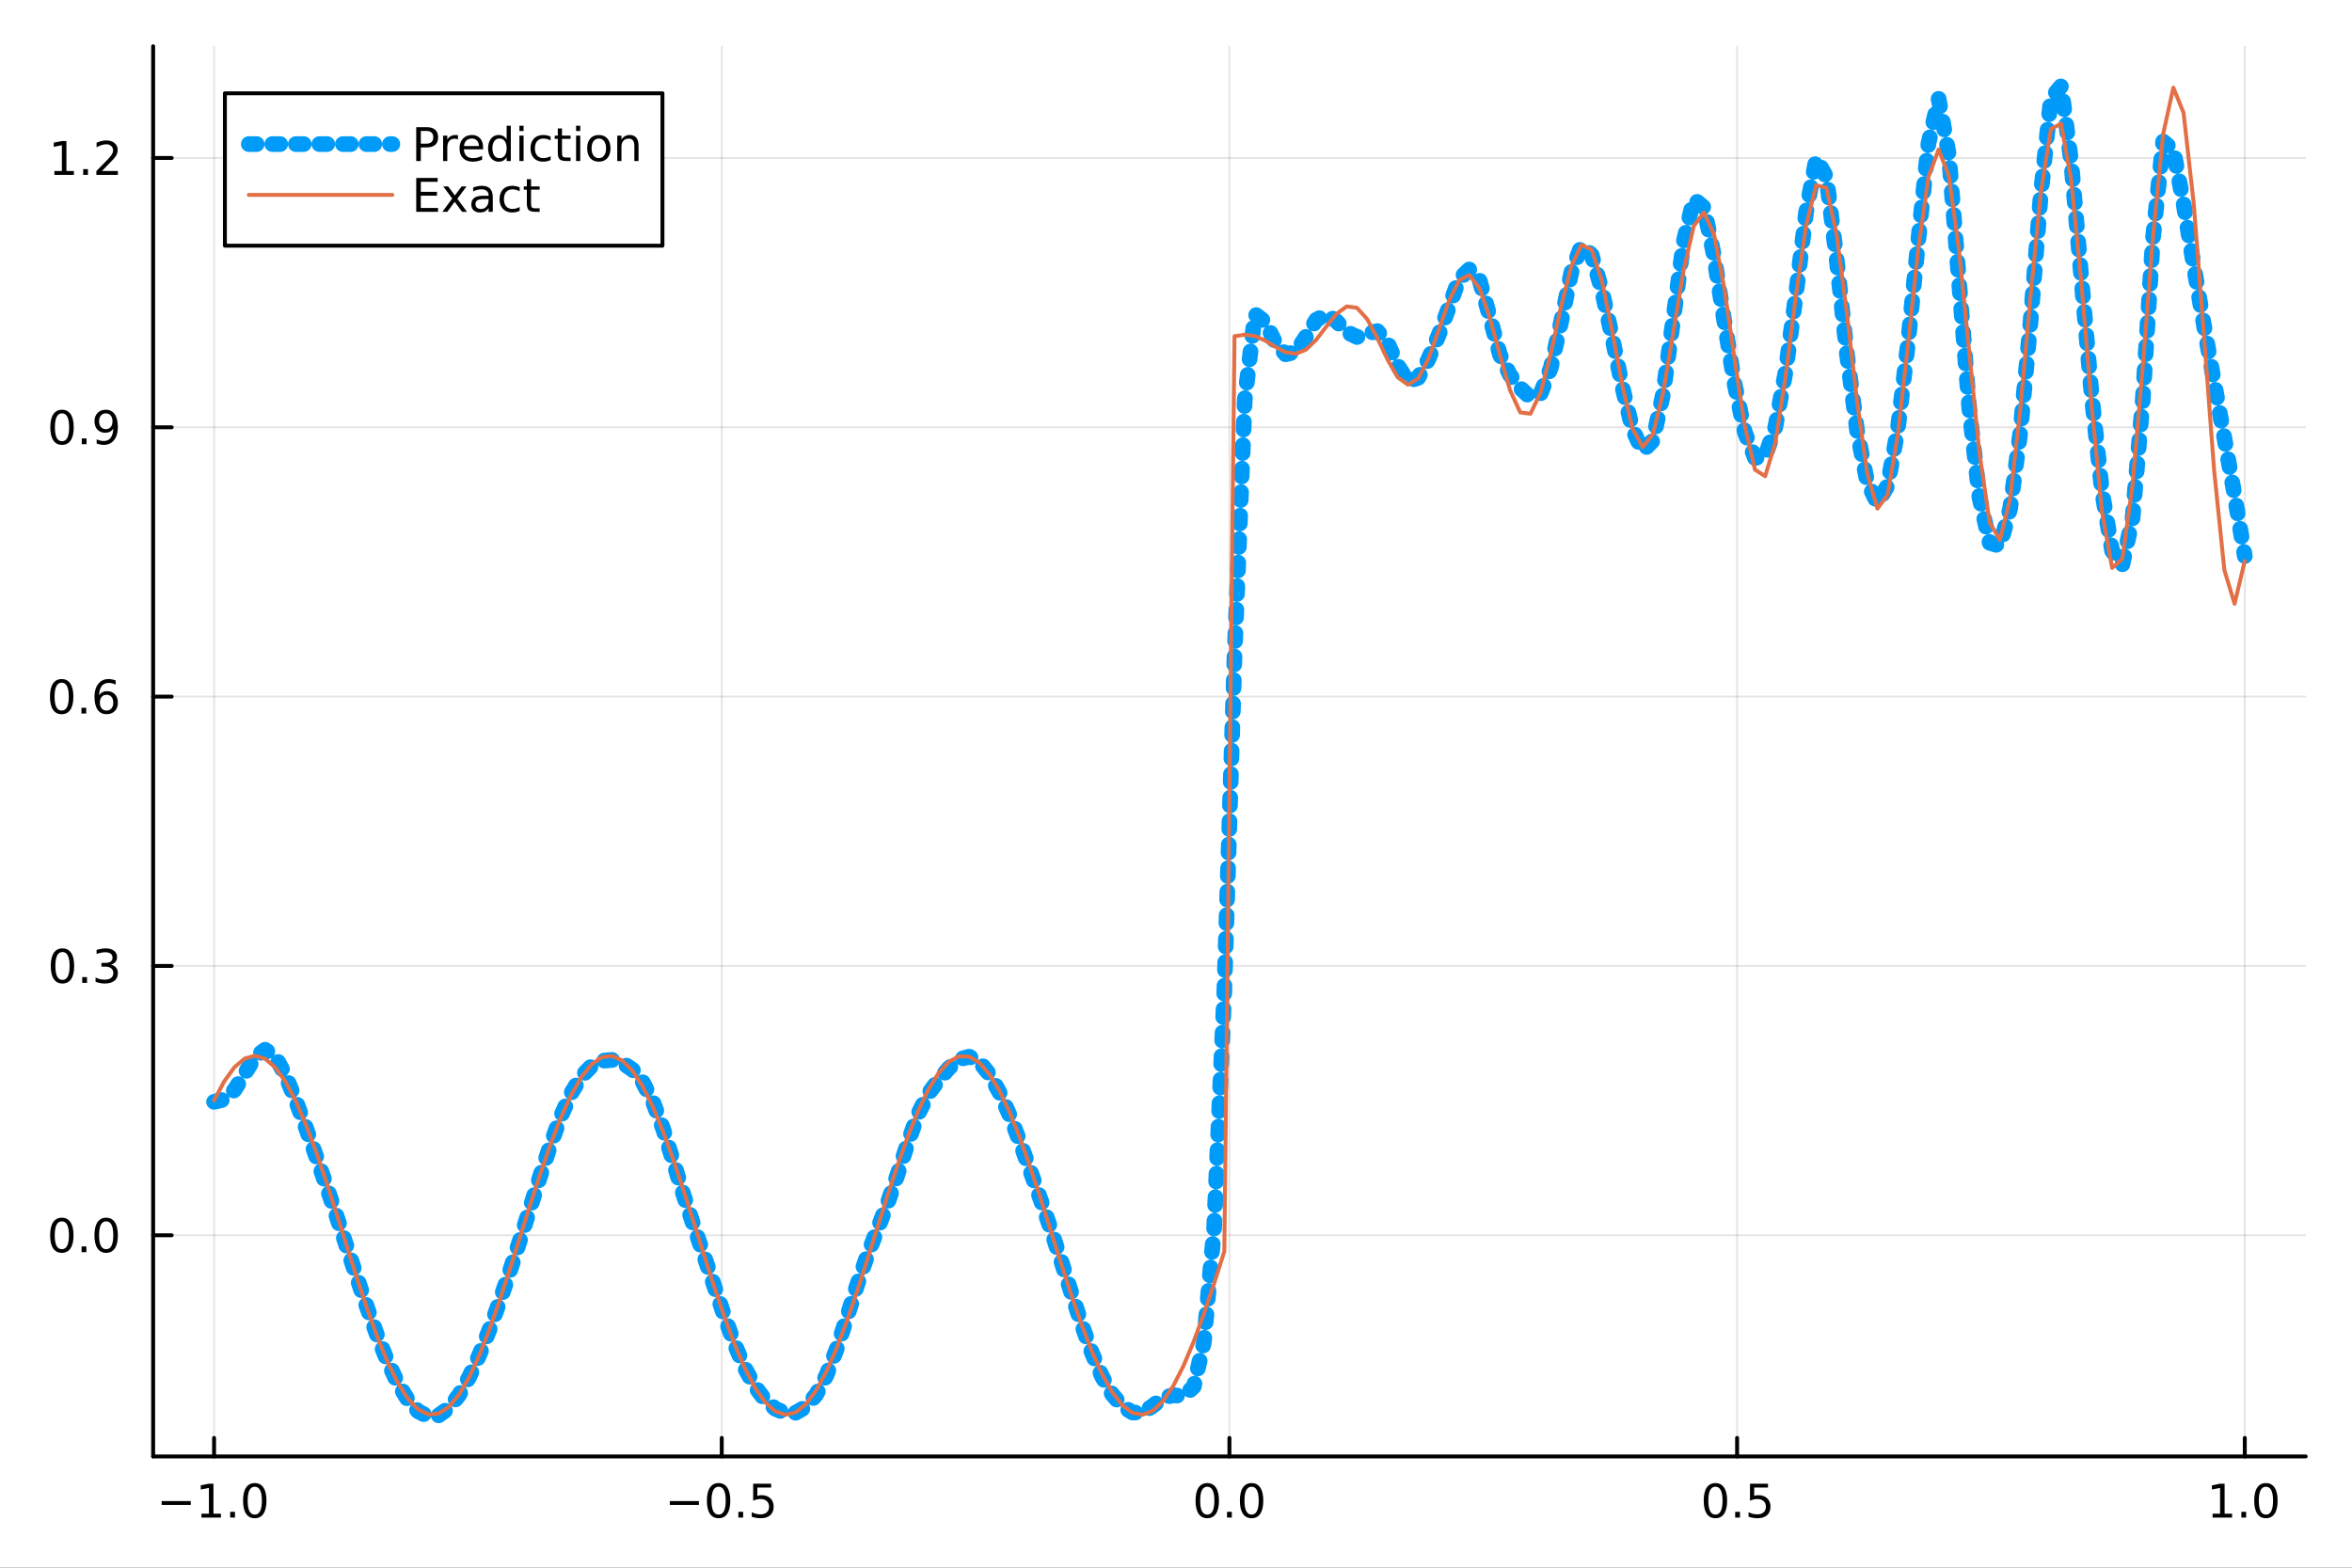 <?xml version="1.0" encoding="utf-8"?>
<svg xmlns="http://www.w3.org/2000/svg" xmlns:xlink="http://www.w3.org/1999/xlink" width="600" height="400" viewBox="0 0 2400 1600">
<rect x="0" y="0" width="2400" height="1600" fill="#333333" stroke="none"/>
<defs>
  <clipPath id="clip140">
    <rect x="0" y="0" width="2400" height="1600"/>
  </clipPath>
</defs>
<path clip-path="url(#clip140)" d="M0 1600 L2400 1600 L2400 0 L0 0  Z" fill="#ffffff" fill-rule="evenodd" fill-opacity="1"/>
<defs>
  <clipPath id="clip141">
    <rect x="480" y="0" width="1681" height="1600"/>
  </clipPath>
</defs>
<path clip-path="url(#clip140)" d="M156.274 1486.45 L2352.76 1486.45 L2352.76 47.244 L156.274 47.244  Z" fill="#ffffff" fill-rule="evenodd" fill-opacity="1"/>
<defs>
  <clipPath id="clip142">
    <rect x="156" y="47" width="2197" height="1440"/>
  </clipPath>
</defs>
<polyline clip-path="url(#clip142)" style="stroke:#000000; stroke-linecap:round; stroke-linejoin:round; stroke-width:2; stroke-opacity:0.1; fill:none" points="218.439,1486.45 218.439,47.244 "/>
<polyline clip-path="url(#clip142)" style="stroke:#000000; stroke-linecap:round; stroke-linejoin:round; stroke-width:2; stroke-opacity:0.1; fill:none" points="736.477,1486.45 736.477,47.244 "/>
<polyline clip-path="url(#clip142)" style="stroke:#000000; stroke-linecap:round; stroke-linejoin:round; stroke-width:2; stroke-opacity:0.1; fill:none" points="1254.52,1486.45 1254.52,47.244 "/>
<polyline clip-path="url(#clip142)" style="stroke:#000000; stroke-linecap:round; stroke-linejoin:round; stroke-width:2; stroke-opacity:0.1; fill:none" points="1772.55,1486.45 1772.55,47.244 "/>
<polyline clip-path="url(#clip142)" style="stroke:#000000; stroke-linecap:round; stroke-linejoin:round; stroke-width:2; stroke-opacity:0.1; fill:none" points="2290.59,1486.45 2290.59,47.244 "/>
<polyline clip-path="url(#clip140)" style="stroke:#000000; stroke-linecap:round; stroke-linejoin:round; stroke-width:4; stroke-opacity:1; fill:none" points="156.274,1486.45 2352.76,1486.45 "/>
<polyline clip-path="url(#clip140)" style="stroke:#000000; stroke-linecap:round; stroke-linejoin:round; stroke-width:4; stroke-opacity:1; fill:none" points="218.439,1486.45 218.439,1467.55 "/>
<polyline clip-path="url(#clip140)" style="stroke:#000000; stroke-linecap:round; stroke-linejoin:round; stroke-width:4; stroke-opacity:1; fill:none" points="736.477,1486.45 736.477,1467.55 "/>
<polyline clip-path="url(#clip140)" style="stroke:#000000; stroke-linecap:round; stroke-linejoin:round; stroke-width:4; stroke-opacity:1; fill:none" points="1254.52,1486.45 1254.52,1467.55 "/>
<polyline clip-path="url(#clip140)" style="stroke:#000000; stroke-linecap:round; stroke-linejoin:round; stroke-width:4; stroke-opacity:1; fill:none" points="1772.55,1486.45 1772.55,1467.55 "/>
<polyline clip-path="url(#clip140)" style="stroke:#000000; stroke-linecap:round; stroke-linejoin:round; stroke-width:4; stroke-opacity:1; fill:none" points="2290.59,1486.45 2290.59,1467.55 "/>
<path clip-path="url(#clip140)" d="M164.967 1532.02 L194.643 1532.02 L194.643 1535.95 L164.967 1535.95 L164.967 1532.02 Z" fill="#000000" fill-rule="nonzero" fill-opacity="1" /><path clip-path="url(#clip140)" d="M205.545 1544.91 L213.184 1544.91 L213.184 1518.55 L204.874 1520.21 L204.874 1515.95 L213.138 1514.29 L217.814 1514.29 L217.814 1544.91 L225.453 1544.91 L225.453 1548.85 L205.545 1548.85 L205.545 1544.91 Z" fill="#000000" fill-rule="nonzero" fill-opacity="1" /><path clip-path="url(#clip140)" d="M234.897 1542.97 L239.781 1542.97 L239.781 1548.85 L234.897 1548.85 L234.897 1542.97 Z" fill="#000000" fill-rule="nonzero" fill-opacity="1" /><path clip-path="url(#clip140)" d="M259.966 1517.37 Q256.355 1517.37 254.527 1520.93 Q252.721 1524.47 252.721 1531.6 Q252.721 1538.71 254.527 1542.27 Q256.355 1545.82 259.966 1545.82 Q263.601 1545.82 265.406 1542.27 Q267.235 1538.71 267.235 1531.6 Q267.235 1524.47 265.406 1520.93 Q263.601 1517.37 259.966 1517.37 M259.966 1513.66 Q265.776 1513.66 268.832 1518.27 Q271.911 1522.85 271.911 1531.6 Q271.911 1540.33 268.832 1544.94 Q265.776 1549.52 259.966 1549.52 Q254.156 1549.52 251.077 1544.94 Q248.022 1540.33 248.022 1531.6 Q248.022 1522.85 251.077 1518.27 Q254.156 1513.66 259.966 1513.66 Z" fill="#000000" fill-rule="nonzero" fill-opacity="1" /><path clip-path="url(#clip140)" d="M683.503 1532.02 L713.178 1532.02 L713.178 1535.95 L683.503 1535.95 L683.503 1532.02 Z" fill="#000000" fill-rule="nonzero" fill-opacity="1" /><path clip-path="url(#clip140)" d="M733.271 1517.37 Q729.66 1517.37 727.831 1520.93 Q726.026 1524.47 726.026 1531.6 Q726.026 1538.71 727.831 1542.27 Q729.66 1545.82 733.271 1545.82 Q736.905 1545.82 738.711 1542.27 Q740.539 1538.71 740.539 1531.6 Q740.539 1524.47 738.711 1520.93 Q736.905 1517.37 733.271 1517.37 M733.271 1513.66 Q739.081 1513.66 742.137 1518.27 Q745.215 1522.85 745.215 1531.6 Q745.215 1540.33 742.137 1544.94 Q739.081 1549.52 733.271 1549.52 Q727.461 1549.52 724.382 1544.94 Q721.327 1540.33 721.327 1531.6 Q721.327 1522.85 724.382 1518.27 Q727.461 1513.66 733.271 1513.66 Z" fill="#000000" fill-rule="nonzero" fill-opacity="1" /><path clip-path="url(#clip140)" d="M753.433 1542.97 L758.317 1542.97 L758.317 1548.85 L753.433 1548.85 L753.433 1542.97 Z" fill="#000000" fill-rule="nonzero" fill-opacity="1" /><path clip-path="url(#clip140)" d="M768.548 1514.29 L786.905 1514.29 L786.905 1518.22 L772.831 1518.22 L772.831 1526.7 Q773.849 1526.35 774.868 1526.19 Q775.886 1526 776.905 1526 Q782.692 1526 786.072 1529.17 Q789.451 1532.34 789.451 1537.76 Q789.451 1543.34 785.979 1546.44 Q782.507 1549.52 776.187 1549.52 Q774.011 1549.52 771.743 1549.15 Q769.498 1548.78 767.09 1548.04 L767.09 1543.34 Q769.173 1544.47 771.396 1545.03 Q773.618 1545.58 776.095 1545.58 Q780.099 1545.58 782.437 1543.48 Q784.775 1541.37 784.775 1537.76 Q784.775 1534.15 782.437 1532.04 Q780.099 1529.94 776.095 1529.94 Q774.22 1529.94 772.345 1530.35 Q770.493 1530.77 768.548 1531.65 L768.548 1514.29 Z" fill="#000000" fill-rule="nonzero" fill-opacity="1" /><path clip-path="url(#clip140)" d="M1231.9 1517.37 Q1228.29 1517.37 1226.46 1520.93 Q1224.65 1524.47 1224.65 1531.6 Q1224.65 1538.71 1226.46 1542.27 Q1228.29 1545.82 1231.9 1545.82 Q1235.53 1545.82 1237.34 1542.27 Q1239.17 1538.71 1239.17 1531.6 Q1239.17 1524.47 1237.34 1520.93 Q1235.53 1517.37 1231.9 1517.37 M1231.9 1513.66 Q1237.71 1513.66 1240.77 1518.27 Q1243.84 1522.85 1243.84 1531.6 Q1243.84 1540.33 1240.77 1544.94 Q1237.71 1549.52 1231.9 1549.52 Q1226.09 1549.52 1223.01 1544.94 Q1219.96 1540.33 1219.96 1531.6 Q1219.96 1522.85 1223.01 1518.27 Q1226.09 1513.66 1231.9 1513.66 Z" fill="#000000" fill-rule="nonzero" fill-opacity="1" /><path clip-path="url(#clip140)" d="M1252.06 1542.97 L1256.95 1542.97 L1256.95 1548.85 L1252.06 1548.85 L1252.06 1542.97 Z" fill="#000000" fill-rule="nonzero" fill-opacity="1" /><path clip-path="url(#clip140)" d="M1277.13 1517.37 Q1273.52 1517.37 1271.69 1520.93 Q1269.89 1524.47 1269.89 1531.6 Q1269.89 1538.71 1271.69 1542.27 Q1273.52 1545.82 1277.13 1545.82 Q1280.76 1545.82 1282.57 1542.27 Q1284.4 1538.71 1284.4 1531.6 Q1284.4 1524.47 1282.57 1520.93 Q1280.76 1517.37 1277.13 1517.37 M1277.13 1513.66 Q1282.94 1513.66 1286 1518.27 Q1289.08 1522.85 1289.08 1531.6 Q1289.08 1540.33 1286 1544.94 Q1282.94 1549.52 1277.13 1549.52 Q1271.32 1549.52 1268.24 1544.94 Q1265.19 1540.33 1265.19 1531.6 Q1265.19 1522.85 1268.24 1518.27 Q1271.32 1513.66 1277.13 1513.66 Z" fill="#000000" fill-rule="nonzero" fill-opacity="1" /><path clip-path="url(#clip140)" d="M1750.44 1517.37 Q1746.82 1517.37 1745 1520.93 Q1743.19 1524.47 1743.19 1531.6 Q1743.19 1538.71 1745 1542.27 Q1746.82 1545.82 1750.44 1545.82 Q1754.07 1545.82 1755.88 1542.27 Q1757.7 1538.71 1757.7 1531.6 Q1757.7 1524.47 1755.88 1520.93 Q1754.07 1517.37 1750.44 1517.37 M1750.44 1513.66 Q1756.25 1513.66 1759.3 1518.27 Q1762.38 1522.85 1762.38 1531.6 Q1762.38 1540.33 1759.3 1544.94 Q1756.25 1549.52 1750.44 1549.52 Q1744.63 1549.52 1741.55 1544.94 Q1738.49 1540.33 1738.49 1531.6 Q1738.49 1522.85 1741.55 1518.27 Q1744.63 1513.66 1750.44 1513.66 Z" fill="#000000" fill-rule="nonzero" fill-opacity="1" /><path clip-path="url(#clip140)" d="M1770.6 1542.97 L1775.48 1542.97 L1775.48 1548.85 L1770.6 1548.85 L1770.6 1542.97 Z" fill="#000000" fill-rule="nonzero" fill-opacity="1" /><path clip-path="url(#clip140)" d="M1785.71 1514.29 L1804.07 1514.29 L1804.07 1518.22 L1790 1518.22 L1790 1526.7 Q1791.01 1526.35 1792.03 1526.19 Q1793.05 1526 1794.07 1526 Q1799.86 1526 1803.24 1529.17 Q1806.62 1532.34 1806.62 1537.76 Q1806.62 1543.34 1803.14 1546.44 Q1799.67 1549.52 1793.35 1549.52 Q1791.18 1549.52 1788.91 1549.15 Q1786.66 1548.78 1784.25 1548.04 L1784.25 1543.34 Q1786.34 1544.47 1788.56 1545.03 Q1790.78 1545.58 1793.26 1545.58 Q1797.26 1545.58 1799.6 1543.48 Q1801.94 1541.37 1801.94 1537.76 Q1801.94 1534.15 1799.6 1532.04 Q1797.26 1529.94 1793.26 1529.94 Q1791.38 1529.94 1789.51 1530.35 Q1787.66 1530.77 1785.71 1531.65 L1785.71 1514.29 Z" fill="#000000" fill-rule="nonzero" fill-opacity="1" /><path clip-path="url(#clip140)" d="M2257.74 1544.91 L2265.38 1544.91 L2265.38 1518.55 L2257.07 1520.21 L2257.07 1515.95 L2265.34 1514.29 L2270.01 1514.29 L2270.01 1544.91 L2277.65 1544.91 L2277.65 1548.85 L2257.74 1548.85 L2257.74 1544.91 Z" fill="#000000" fill-rule="nonzero" fill-opacity="1" /><path clip-path="url(#clip140)" d="M2287.1 1542.97 L2291.98 1542.97 L2291.98 1548.85 L2287.1 1548.85 L2287.1 1542.97 Z" fill="#000000" fill-rule="nonzero" fill-opacity="1" /><path clip-path="url(#clip140)" d="M2312.17 1517.37 Q2308.55 1517.37 2306.73 1520.93 Q2304.92 1524.47 2304.92 1531.6 Q2304.92 1538.71 2306.73 1542.27 Q2308.55 1545.82 2312.17 1545.82 Q2315.8 1545.82 2317.61 1542.27 Q2319.43 1538.71 2319.43 1531.6 Q2319.43 1524.47 2317.61 1520.93 Q2315.8 1517.37 2312.17 1517.37 M2312.17 1513.66 Q2317.98 1513.66 2321.03 1518.27 Q2324.11 1522.85 2324.11 1531.6 Q2324.11 1540.33 2321.03 1544.94 Q2317.98 1549.52 2312.17 1549.52 Q2306.36 1549.52 2303.28 1544.94 Q2300.22 1540.33 2300.22 1531.6 Q2300.22 1522.85 2303.28 1518.27 Q2306.36 1513.66 2312.17 1513.66 Z" fill="#000000" fill-rule="nonzero" fill-opacity="1" /><polyline clip-path="url(#clip142)" style="stroke:#000000; stroke-linecap:round; stroke-linejoin:round; stroke-width:2; stroke-opacity:0.1; fill:none" points="156.274,1260.72 2352.76,1260.72 "/>
<polyline clip-path="url(#clip142)" style="stroke:#000000; stroke-linecap:round; stroke-linejoin:round; stroke-width:2; stroke-opacity:0.1; fill:none" points="156.274,985.841 2352.76,985.841 "/>
<polyline clip-path="url(#clip142)" style="stroke:#000000; stroke-linecap:round; stroke-linejoin:round; stroke-width:2; stroke-opacity:0.1; fill:none" points="156.274,710.966 2352.76,710.966 "/>
<polyline clip-path="url(#clip142)" style="stroke:#000000; stroke-linecap:round; stroke-linejoin:round; stroke-width:2; stroke-opacity:0.1; fill:none" points="156.274,436.09 2352.76,436.09 "/>
<polyline clip-path="url(#clip142)" style="stroke:#000000; stroke-linecap:round; stroke-linejoin:round; stroke-width:2; stroke-opacity:0.1; fill:none" points="156.274,161.214 2352.76,161.214 "/>
<polyline clip-path="url(#clip140)" style="stroke:#000000; stroke-linecap:round; stroke-linejoin:round; stroke-width:4; stroke-opacity:1; fill:none" points="156.274,1486.45 156.274,47.244 "/>
<polyline clip-path="url(#clip140)" style="stroke:#000000; stroke-linecap:round; stroke-linejoin:round; stroke-width:4; stroke-opacity:1; fill:none" points="156.274,1260.72 175.172,1260.72 "/>
<polyline clip-path="url(#clip140)" style="stroke:#000000; stroke-linecap:round; stroke-linejoin:round; stroke-width:4; stroke-opacity:1; fill:none" points="156.274,985.841 175.172,985.841 "/>
<polyline clip-path="url(#clip140)" style="stroke:#000000; stroke-linecap:round; stroke-linejoin:round; stroke-width:4; stroke-opacity:1; fill:none" points="156.274,710.966 175.172,710.966 "/>
<polyline clip-path="url(#clip140)" style="stroke:#000000; stroke-linecap:round; stroke-linejoin:round; stroke-width:4; stroke-opacity:1; fill:none" points="156.274,436.09 175.172,436.09 "/>
<polyline clip-path="url(#clip140)" style="stroke:#000000; stroke-linecap:round; stroke-linejoin:round; stroke-width:4; stroke-opacity:1; fill:none" points="156.274,161.214 175.172,161.214 "/>
<path clip-path="url(#clip140)" d="M63.099 1246.52 Q59.487 1246.52 57.659 1250.08 Q55.853 1253.62 55.853 1260.75 Q55.853 1267.86 57.659 1271.42 Q59.487 1274.96 63.099 1274.96 Q66.733 1274.96 68.538 1271.42 Q70.367 1267.86 70.367 1260.75 Q70.367 1253.62 68.538 1250.08 Q66.733 1246.52 63.099 1246.52 M63.099 1242.81 Q68.909 1242.81 71.964 1247.42 Q75.043 1252 75.043 1260.75 Q75.043 1269.48 71.964 1274.08 Q68.909 1278.67 63.099 1278.67 Q57.288 1278.67 54.21 1274.08 Q51.154 1269.48 51.154 1260.75 Q51.154 1252 54.21 1247.42 Q57.288 1242.81 63.099 1242.81 Z" fill="#000000" fill-rule="nonzero" fill-opacity="1" /><path clip-path="url(#clip140)" d="M83.26 1272.12 L88.145 1272.12 L88.145 1278 L83.26 1278 L83.26 1272.12 Z" fill="#000000" fill-rule="nonzero" fill-opacity="1" /><path clip-path="url(#clip140)" d="M108.33 1246.52 Q104.719 1246.52 102.89 1250.08 Q101.084 1253.62 101.084 1260.75 Q101.084 1267.86 102.89 1271.42 Q104.719 1274.96 108.33 1274.96 Q111.964 1274.96 113.77 1271.42 Q115.598 1267.86 115.598 1260.75 Q115.598 1253.62 113.77 1250.08 Q111.964 1246.52 108.33 1246.52 M108.33 1242.81 Q114.14 1242.81 117.195 1247.42 Q120.274 1252 120.274 1260.75 Q120.274 1269.48 117.195 1274.08 Q114.14 1278.67 108.33 1278.67 Q102.52 1278.67 99.441 1274.08 Q96.385 1269.48 96.385 1260.75 Q96.385 1252 99.441 1247.42 Q102.52 1242.81 108.33 1242.81 Z" fill="#000000" fill-rule="nonzero" fill-opacity="1" /><path clip-path="url(#clip140)" d="M63.747 971.64 Q60.136 971.64 58.307 975.205 Q56.501 978.746 56.501 985.876 Q56.501 992.982 58.307 996.547 Q60.136 1000.09 63.747 1000.09 Q67.381 1000.09 69.186 996.547 Q71.015 992.982 71.015 985.876 Q71.015 978.746 69.186 975.205 Q67.381 971.64 63.747 971.64 M63.747 967.936 Q69.557 967.936 72.612 972.543 Q75.691 977.126 75.691 985.876 Q75.691 994.603 72.612 999.209 Q69.557 1003.79 63.747 1003.79 Q57.937 1003.79 54.858 999.209 Q51.802 994.603 51.802 985.876 Q51.802 977.126 54.858 972.543 Q57.937 967.936 63.747 967.936 Z" fill="#000000" fill-rule="nonzero" fill-opacity="1" /><path clip-path="url(#clip140)" d="M83.909 997.242 L88.793 997.242 L88.793 1003.12 L83.909 1003.12 L83.909 997.242 Z" fill="#000000" fill-rule="nonzero" fill-opacity="1" /><path clip-path="url(#clip140)" d="M113.145 984.487 Q116.501 985.205 118.376 987.473 Q120.274 989.742 120.274 993.075 Q120.274 998.191 116.756 1000.99 Q113.237 1003.79 106.756 1003.79 Q104.58 1003.79 102.265 1003.35 Q99.973 1002.94 97.52 1002.08 L97.52 997.566 Q99.464 998.7 101.779 999.279 Q104.094 999.857 106.617 999.857 Q111.015 999.857 113.307 998.121 Q115.621 996.385 115.621 993.075 Q115.621 990.02 113.469 988.307 Q111.339 986.57 107.52 986.57 L103.492 986.57 L103.492 982.728 L107.705 982.728 Q111.154 982.728 112.983 981.362 Q114.811 979.973 114.811 977.381 Q114.811 974.719 112.913 973.307 Q111.038 971.871 107.52 971.871 Q105.598 971.871 103.399 972.288 Q101.2 972.705 98.561 973.584 L98.561 969.418 Q101.223 968.677 103.538 968.307 Q105.876 967.936 107.936 967.936 Q113.26 967.936 116.362 970.367 Q119.464 972.774 119.464 976.895 Q119.464 979.765 117.82 981.756 Q116.177 983.723 113.145 984.487 Z" fill="#000000" fill-rule="nonzero" fill-opacity="1" /><path clip-path="url(#clip140)" d="M62.937 696.764 Q59.325 696.764 57.497 700.329 Q55.691 703.871 55.691 711 Q55.691 718.107 57.497 721.672 Q59.325 725.213 62.937 725.213 Q66.571 725.213 68.376 721.672 Q70.205 718.107 70.205 711 Q70.205 703.871 68.376 700.329 Q66.571 696.764 62.937 696.764 M62.937 693.061 Q68.747 693.061 71.802 697.667 Q74.881 702.25 74.881 711 Q74.881 719.727 71.802 724.334 Q68.747 728.917 62.937 728.917 Q57.126 728.917 54.048 724.334 Q50.992 719.727 50.992 711 Q50.992 702.25 54.048 697.667 Q57.126 693.061 62.937 693.061 Z" fill="#000000" fill-rule="nonzero" fill-opacity="1" /><path clip-path="url(#clip140)" d="M83.098 722.366 L87.983 722.366 L87.983 728.246 L83.098 728.246 L83.098 722.366 Z" fill="#000000" fill-rule="nonzero" fill-opacity="1" /><path clip-path="url(#clip140)" d="M108.746 709.102 Q105.598 709.102 103.746 711.255 Q101.918 713.408 101.918 717.158 Q101.918 720.885 103.746 723.061 Q105.598 725.213 108.746 725.213 Q111.895 725.213 113.723 723.061 Q115.575 720.885 115.575 717.158 Q115.575 713.408 113.723 711.255 Q111.895 709.102 108.746 709.102 M118.029 694.45 L118.029 698.709 Q116.27 697.875 114.464 697.436 Q112.682 696.996 110.922 696.996 Q106.293 696.996 103.839 700.121 Q101.409 703.246 101.061 709.565 Q102.427 707.551 104.487 706.487 Q106.547 705.399 109.024 705.399 Q114.233 705.399 117.242 708.57 Q120.274 711.718 120.274 717.158 Q120.274 722.482 117.126 725.699 Q113.978 728.917 108.746 728.917 Q102.751 728.917 99.58 724.334 Q96.409 719.727 96.409 711 Q96.409 702.806 100.297 697.945 Q104.186 693.061 110.737 693.061 Q112.496 693.061 114.279 693.408 Q116.084 693.755 118.029 694.45 Z" fill="#000000" fill-rule="nonzero" fill-opacity="1" /><path clip-path="url(#clip140)" d="M63.284 421.889 Q59.673 421.889 57.844 425.454 Q56.038 428.995 56.038 436.125 Q56.038 443.231 57.844 446.796 Q59.673 450.338 63.284 450.338 Q66.918 450.338 68.724 446.796 Q70.552 443.231 70.552 436.125 Q70.552 428.995 68.724 425.454 Q66.918 421.889 63.284 421.889 M63.284 418.185 Q69.094 418.185 72.149 422.791 Q75.228 427.375 75.228 436.125 Q75.228 444.852 72.149 449.458 Q69.094 454.041 63.284 454.041 Q57.474 454.041 54.395 449.458 Q51.339 444.852 51.339 436.125 Q51.339 427.375 54.395 422.791 Q57.474 418.185 63.284 418.185 Z" fill="#000000" fill-rule="nonzero" fill-opacity="1" /><path clip-path="url(#clip140)" d="M83.446 447.49 L88.33 447.49 L88.33 453.37 L83.446 453.37 L83.446 447.49 Z" fill="#000000" fill-rule="nonzero" fill-opacity="1" /><path clip-path="url(#clip140)" d="M98.654 452.652 L98.654 448.393 Q100.413 449.227 102.219 449.666 Q104.024 450.106 105.76 450.106 Q110.39 450.106 112.82 447.004 Q115.274 443.879 115.621 437.537 Q114.279 439.528 112.219 440.592 Q110.158 441.657 107.658 441.657 Q102.473 441.657 99.441 438.532 Q96.432 435.384 96.432 429.944 Q96.432 424.62 99.58 421.403 Q102.728 418.185 107.959 418.185 Q113.955 418.185 117.103 422.791 Q120.274 427.375 120.274 436.125 Q120.274 444.296 116.385 449.18 Q112.52 454.041 105.969 454.041 Q104.209 454.041 102.404 453.694 Q100.598 453.347 98.654 452.652 M107.959 438 Q111.108 438 112.936 435.847 Q114.788 433.694 114.788 429.944 Q114.788 426.217 112.936 424.065 Q111.108 421.889 107.959 421.889 Q104.811 421.889 102.959 424.065 Q101.131 426.217 101.131 429.944 Q101.131 433.694 102.959 435.847 Q104.811 438 107.959 438 Z" fill="#000000" fill-rule="nonzero" fill-opacity="1" /><path clip-path="url(#clip140)" d="M55.506 174.559 L63.145 174.559 L63.145 148.194 L54.835 149.86 L54.835 145.601 L63.099 143.934 L67.774 143.934 L67.774 174.559 L75.413 174.559 L75.413 178.494 L55.506 178.494 L55.506 174.559 Z" fill="#000000" fill-rule="nonzero" fill-opacity="1" /><path clip-path="url(#clip140)" d="M84.858 172.615 L89.742 172.615 L89.742 178.494 L84.858 178.494 L84.858 172.615 Z" fill="#000000" fill-rule="nonzero" fill-opacity="1" /><path clip-path="url(#clip140)" d="M103.955 174.559 L120.274 174.559 L120.274 178.494 L98.33 178.494 L98.33 174.559 Q100.992 171.805 105.575 167.175 Q110.182 162.522 111.362 161.18 Q113.608 158.657 114.487 156.92 Q115.39 155.161 115.39 153.471 Q115.39 150.717 113.445 148.981 Q111.524 147.245 108.422 147.245 Q106.223 147.245 103.77 148.008 Q101.339 148.772 98.561 150.323 L98.561 145.601 Q101.385 144.467 103.839 143.888 Q106.293 143.309 108.33 143.309 Q113.7 143.309 116.895 145.995 Q120.089 148.68 120.089 153.17 Q120.089 155.3 119.279 157.221 Q118.492 159.119 116.385 161.712 Q115.807 162.383 112.705 165.601 Q109.603 168.795 103.955 174.559 Z" fill="#000000" fill-rule="nonzero" fill-opacity="1" /><polyline clip-path="url(#clip142)" style="stroke:#009af9; stroke-linecap:round; stroke-linejoin:round; stroke-width:16; stroke-opacity:1; fill:none" stroke-dasharray="8, 16" points="218.439,1124.52 228.852,1122.13 239.264,1112.39 249.677,1095.87 260.09,1078.96 270.503,1071.39 280.916,1078.46 291.329,1097.56 301.741,1123.01 312.154,1150.98 322.567,1180.06 332.98,1210.07 343.393,1240.95 353.805,1272.41 364.218,1303.88 374.631,1334.54 385.044,1363.42 395.457,1389.46 405.87,1411.6 416.282,1428.85 426.695,1440.4 437.108,1445.72 447.521,1444.58 457.934,1437.13 468.347,1423.84 478.759,1405.43 489.172,1382.73 499.585,1356.6 509.998,1327.82 520.411,1297.05 530.824,1264.87 541.236,1231.89 551.649,1198.96 562.062,1167.4 572.475,1139.01 582.888,1115.66 593.301,1098.58 603.713,1087.88 614.126,1082.67 624.539,1081.78 634.952,1084.64 645.365,1091.68 655.777,1104.32 666.19,1124.26 676.603,1152.07 687.016,1185.38 697.429,1219.31 707.842,1250.89 718.254,1281.21 728.667,1312.06 739.08,1342.93 749.493,1371.63 759.906,1396.02 770.319,1415.06 780.731,1428.82 791.144,1437.79 801.557,1442.21 811.97,1441.8 822.383,1435.81 832.796,1423.41 843.208,1403.83 853.621,1377.09 864.034,1345.07 874.447,1311.91 884.86,1281.71 895.273,1254.91 905.685,1228.01 916.098,1197.95 926.511,1165.9 936.924,1136.82 947.337,1116.23 957.749,1102.31 968.162,1090.24 978.575,1081.2 988.988,1078.49 999.401,1083.78 1009.81,1096.72 1020.23,1115.64 1030.64,1139.16 1041.05,1166.35 1051.46,1195.24 1061.88,1224.41 1072.29,1254.59 1082.7,1286.46 1093.12,1319.17 1103.53,1350.98 1113.94,1380 1124.35,1404.46 1134.77,1422.91 1145.18,1435.06 1155.59,1441.61 1166.01,1441.82 1176.42,1434.79 1186.83,1426.48 1197.24,1423.94 1207.66,1425.01 1218.07,1415.27 1228.48,1369.8 1238.9,1253.68 1249.31,1011.61 1259.72,669.203 1270.13,408.465 1280.55,320.607 1290.96,328.65 1301.37,349.765 1311.79,361.571 1322.2,359.167 1332.61,343.669 1343.02,326.508 1353.44,320.781 1363.85,327.868 1374.26,338.853 1384.68,343.955 1395.09,340.47 1405.5,337.918 1415.91,349.901 1426.33,373.207 1436.74,389.113 1447.15,385.562 1457.57,366.546 1467.98,342.062 1478.39,313.798 1488.8,285.049 1499.22,274.992 1509.63,285.505 1520.04,322.881 1530.45,361.741 1540.87,382.826 1551.28,396.031 1561.69,405.745 1572.11,401.605 1582.52,375.033 1592.93,328.615 1603.34,278.215 1613.76,250.537 1624.17,260.302 1634.58,296.277 1645,343.728 1655.41,394.672 1665.82,438.245 1676.23,460.26 1686.65,449.638 1697.06,401.851 1707.47,325.355 1717.89,247.259 1728.3,203.102 1738.71,211.823 1749.12,261.799 1759.54,328.059 1769.95,391.665 1780.36,440.986 1790.78,467.385 1801.19,465.757 1811.6,435.713 1822.01,379.372 1832.43,301.7 1842.84,217.266 1853.25,162.056 1863.67,180.626 1874.08,264.242 1884.49,360.317 1894.9,438.939 1905.32,492.166 1915.73,513.541 1926.14,495.551 1936.56,437.622 1946.97,349.635 1957.38,245.647 1967.79,146.483 1978.21,100.897 1988.62,157.895 1999.03,287.67 2009.45,416.846 2019.86,507.815 2030.27,553.965 2040.68,557.166 2051.1,519.277 2061.51,441.567 2071.92,328.761 2082.33,199.585 2092.75,100.425 2103.16,87.976 2113.57,166.069 2123.99,285.54 2134.4,404.319 2144.81,500.841 2155.22,562.24 2165.64,576.517 2176.05,529.217 2186.46,408.459 2196.88,243.22 2207.29,144.449 2217.7,153.033 2228.11,207.774 2238.53,271.015 2248.94,332.194 2259.35,390.197 2269.77,447.019 2280.18,505.518 2290.59,567.484 "/>
<polyline clip-path="url(#clip142)" style="stroke:#e26f46; stroke-linecap:round; stroke-linejoin:round; stroke-width:4; stroke-opacity:1; fill:none" points="218.439,1123.1 228.852,1103.57 239.264,1089.18 249.677,1080.38 260.09,1077.47 270.503,1080.54 280.916,1089.49 291.329,1104.02 301.741,1123.68 312.154,1147.8 322.567,1175.61 332.98,1206.2 343.393,1238.56 353.805,1271.65 364.218,1304.39 374.631,1335.7 385.044,1364.56 395.457,1390.03 405.87,1411.28 416.282,1427.62 426.695,1438.51 437.108,1443.59 447.521,1442.71 457.934,1435.89 468.347,1423.35 478.759,1405.51 489.172,1382.94 499.585,1356.38 509.998,1326.69 520.411,1294.86 530.824,1261.91 541.236,1228.92 551.649,1196.97 562.062,1167.1 572.475,1140.28 582.888,1117.4 593.301,1099.19 603.713,1086.26 614.126,1079.01 624.539,1077.7 634.952,1082.37 645.365,1092.85 655.777,1108.81 666.19,1129.73 676.603,1154.93 687.016,1183.57 697.429,1214.74 707.842,1247.4 718.254,1280.5 728.667,1312.96 739.08,1343.71 749.493,1371.75 759.906,1396.17 770.319,1416.16 780.731,1431.09 791.144,1440.45 801.557,1443.95 811.97,1441.46 822.383,1433.08 832.796,1419.07 843.208,1399.9 853.621,1376.18 864.034,1348.69 874.447,1318.33 884.86,1286.09 895.273,1253.03 905.685,1220.21 916.098,1188.72 926.511,1159.57 936.924,1133.73 947.337,1112.03 957.749,1095.19 968.162,1083.74 978.575,1078.08 988.988,1078.37 999.401,1084.61 1009.81,1096.61 1020.23,1113.96 1030.64,1136.09 1041.05,1162.3 1051.46,1191.72 1061.88,1223.39 1072.29,1256.28 1082.7,1289.31 1093.12,1321.41 1103.53,1351.53 1113.94,1378.68 1124.35,1401.99 1134.77,1420.68 1145.18,1434.16 1155.59,1441.97 1166.01,1443.87 1176.42,1439.79 1186.83,1429.86 1197.24,1414.42 1207.66,1393.96 1218.07,1369.15 1228.48,1340.8 1238.9,1309.84 1249.31,1277.27 1259.72,343.134 1270.13,341.62 1280.55,342.998 1290.96,347.586 1301.37,353.978 1311.79,359.473 1322.2,361.1 1332.61,356.872 1343.02,346.793 1353.44,333.206 1363.85,320.276 1374.26,312.723 1384.68,314.172 1395.09,325.696 1405.5,345.08 1415.91,367.14 1426.33,385.105 1436.74,392.682 1447.15,386.196 1457.57,366.069 1467.98,337.12 1478.39,307.453 1488.8,286.19 1499.22,280.681 1509.63,294.034 1520.04,323.783 1530.45,362.204 1540.87,398.295 1551.28,420.93 1561.69,422.27 1572.11,400.402 1582.52,360.325 1592.93,312.884 1603.34,271.848 1613.76,249.911 1624.17,254.789 1634.58,286.592 1645,337.364 1655.41,393.024 1665.82,437.267 1676.23,456.342 1686.65,443.298 1697.06,400.405 1707.47,338.927 1717.89,276.191 1728.3,230.702 1738.71,216.692 1749.12,239.696 1759.54,294.527 1769.95,366.357 1780.36,434.712 1790.78,479.308 1801.19,486.063 1811.6,451.508 1822.01,384.224 1832.43,302.761 1842.84,230.537 1853.25,189.103 1863.67,191.723 1874.08,239.169 1884.49,319.067 1894.9,409.083 1905.32,483.169 1915.73,519.093 1926.14,505.104 1936.56,443.716 1946.97,351.419 1957.38,254.272 1967.79,180.547 1978.21,152.503 1988.62,179.68 1999.03,255.734 2009.45,359.837 2019.86,462.367 2030.27,533.338 2040.68,551.164 2051.1,509.207 2061.51,418.12 2071.92,303.186 2082.33,197.313 2092.75,131.611 2103.16,126.251 2113.57,184.305 2123.99,290.415 2134.4,414.832 2144.81,521.748 2155.22,579.602 2165.64,570.391 2176.05,495.238 2186.46,374.511 2196.88,242.316 2207.29,136.872 2217.7,89.458 2228.11,115.144 2238.53,208.045 2248.94,342.583 2259.35,480.515 2269.77,581.804 2280.18,616.235 2290.59,572.422 "/>
<path clip-path="url(#clip140)" d="M229.49 250.738 L675.966 250.738 L675.966 95.218 L229.49 95.218  Z" fill="#ffffff" fill-rule="evenodd" fill-opacity="1"/>
<polyline clip-path="url(#clip140)" style="stroke:#000000; stroke-linecap:round; stroke-linejoin:round; stroke-width:4; stroke-opacity:1; fill:none" points="229.49,250.738 675.966,250.738 675.966,95.218 229.49,95.218 229.49,250.738 "/>
<polyline clip-path="url(#clip140)" style="stroke:#009af9; stroke-linecap:round; stroke-linejoin:round; stroke-width:16; stroke-opacity:1; fill:none" stroke-dasharray="8, 16" points="253.896,147.058 400.328,147.058 "/>
<path clip-path="url(#clip140)" d="M429.409 133.62 L429.409 146.606 L435.289 146.606 Q438.552 146.606 440.335 144.916 Q442.117 143.227 442.117 140.102 Q442.117 137 440.335 135.31 Q438.552 133.62 435.289 133.62 L429.409 133.62 M424.733 129.778 L435.289 129.778 Q441.099 129.778 444.062 132.416 Q447.048 135.032 447.048 140.102 Q447.048 145.217 444.062 147.833 Q441.099 150.449 435.289 150.449 L429.409 150.449 L429.409 164.338 L424.733 164.338 L424.733 129.778 Z" fill="#000000" fill-rule="nonzero" fill-opacity="1" /><path clip-path="url(#clip140)" d="M467.325 142.393 Q466.608 141.977 465.751 141.791 Q464.918 141.583 463.899 141.583 Q460.288 141.583 458.344 143.944 Q456.423 146.282 456.423 150.68 L456.423 164.338 L452.14 164.338 L452.14 138.412 L456.423 138.412 L456.423 142.44 Q457.765 140.078 459.918 138.944 Q462.071 137.787 465.149 137.787 Q465.589 137.787 466.122 137.856 Q466.654 137.903 467.302 138.018 L467.325 142.393 Z" fill="#000000" fill-rule="nonzero" fill-opacity="1" /><path clip-path="url(#clip140)" d="M492.927 150.31 L492.927 152.393 L473.344 152.393 Q473.622 156.791 475.983 159.106 Q478.367 161.398 482.603 161.398 Q485.057 161.398 487.348 160.796 Q489.663 160.194 491.932 158.99 L491.932 163.018 Q489.64 163.99 487.233 164.5 Q484.825 165.009 482.348 165.009 Q476.145 165.009 472.511 161.398 Q468.899 157.787 468.899 151.629 Q468.899 145.264 472.325 141.537 Q475.774 137.787 481.608 137.787 Q486.839 137.787 489.872 141.166 Q492.927 144.523 492.927 150.31 M488.668 149.06 Q488.622 145.565 486.7 143.481 Q484.802 141.398 481.654 141.398 Q478.089 141.398 475.936 143.412 Q473.807 145.426 473.483 149.083 L488.668 149.06 Z" fill="#000000" fill-rule="nonzero" fill-opacity="1" /><path clip-path="url(#clip140)" d="M516.978 142.347 L516.978 128.319 L521.237 128.319 L521.237 164.338 L516.978 164.338 L516.978 160.449 Q515.635 162.763 513.575 163.898 Q511.538 165.009 508.668 165.009 Q503.969 165.009 501.006 161.259 Q498.066 157.509 498.066 151.398 Q498.066 145.287 501.006 141.537 Q503.969 137.787 508.668 137.787 Q511.538 137.787 513.575 138.921 Q515.635 140.032 516.978 142.347 M502.464 151.398 Q502.464 156.097 504.385 158.782 Q506.33 161.444 509.709 161.444 Q513.089 161.444 515.033 158.782 Q516.978 156.097 516.978 151.398 Q516.978 146.699 515.033 144.037 Q513.089 141.352 509.709 141.352 Q506.33 141.352 504.385 144.037 Q502.464 146.699 502.464 151.398 Z" fill="#000000" fill-rule="nonzero" fill-opacity="1" /><path clip-path="url(#clip140)" d="M530.01 138.412 L534.269 138.412 L534.269 164.338 L530.01 164.338 L530.01 138.412 M530.01 128.319 L534.269 128.319 L534.269 133.713 L530.01 133.713 L530.01 128.319 Z" fill="#000000" fill-rule="nonzero" fill-opacity="1" /><path clip-path="url(#clip140)" d="M561.839 139.407 L561.839 143.389 Q560.033 142.393 558.205 141.907 Q556.399 141.398 554.547 141.398 Q550.404 141.398 548.112 144.037 Q545.82 146.652 545.82 151.398 Q545.82 156.143 548.112 158.782 Q550.404 161.398 554.547 161.398 Q556.399 161.398 558.205 160.912 Q560.033 160.402 561.839 159.407 L561.839 163.342 Q560.056 164.176 558.135 164.592 Q556.237 165.009 554.084 165.009 Q548.228 165.009 544.779 161.328 Q541.33 157.648 541.33 151.398 Q541.33 145.055 544.802 141.421 Q548.297 137.787 554.362 137.787 Q556.33 137.787 558.205 138.203 Q560.08 138.597 561.839 139.407 Z" fill="#000000" fill-rule="nonzero" fill-opacity="1" /><path clip-path="url(#clip140)" d="M573.459 131.051 L573.459 138.412 L582.232 138.412 L582.232 141.722 L573.459 141.722 L573.459 155.796 Q573.459 158.967 574.316 159.87 Q575.195 160.773 577.857 160.773 L582.232 160.773 L582.232 164.338 L577.857 164.338 Q572.927 164.338 571.052 162.509 Q569.177 160.657 569.177 155.796 L569.177 141.722 L566.052 141.722 L566.052 138.412 L569.177 138.412 L569.177 131.051 L573.459 131.051 Z" fill="#000000" fill-rule="nonzero" fill-opacity="1" /><path clip-path="url(#clip140)" d="M587.834 138.412 L592.093 138.412 L592.093 164.338 L587.834 164.338 L587.834 138.412 M587.834 128.319 L592.093 128.319 L592.093 133.713 L587.834 133.713 L587.834 128.319 Z" fill="#000000" fill-rule="nonzero" fill-opacity="1" /><path clip-path="url(#clip140)" d="M611.051 141.398 Q607.626 141.398 605.635 144.083 Q603.644 146.745 603.644 151.398 Q603.644 156.051 605.612 158.736 Q607.602 161.398 611.051 161.398 Q614.454 161.398 616.445 158.713 Q618.436 156.027 618.436 151.398 Q618.436 146.791 616.445 144.106 Q614.454 141.398 611.051 141.398 M611.051 137.787 Q616.607 137.787 619.778 141.398 Q622.95 145.009 622.95 151.398 Q622.95 157.764 619.778 161.398 Q616.607 165.009 611.051 165.009 Q605.473 165.009 602.302 161.398 Q599.153 157.764 599.153 151.398 Q599.153 145.009 602.302 141.398 Q605.473 137.787 611.051 137.787 Z" fill="#000000" fill-rule="nonzero" fill-opacity="1" /><path clip-path="url(#clip140)" d="M651.561 148.689 L651.561 164.338 L647.301 164.338 L647.301 148.828 Q647.301 145.148 645.866 143.319 Q644.431 141.49 641.561 141.49 Q638.112 141.49 636.121 143.69 Q634.13 145.889 634.13 149.685 L634.13 164.338 L629.848 164.338 L629.848 138.412 L634.13 138.412 L634.13 142.44 Q635.658 140.102 637.718 138.944 Q639.801 137.787 642.51 137.787 Q646.977 137.787 649.269 140.565 Q651.561 143.319 651.561 148.689 Z" fill="#000000" fill-rule="nonzero" fill-opacity="1" /><polyline clip-path="url(#clip140)" style="stroke:#e26f46; stroke-linecap:round; stroke-linejoin:round; stroke-width:4; stroke-opacity:1; fill:none" points="253.896,198.898 400.328,198.898 "/>
<path clip-path="url(#clip140)" d="M424.733 181.618 L446.585 181.618 L446.585 185.553 L429.409 185.553 L429.409 195.784 L445.867 195.784 L445.867 199.719 L429.409 199.719 L429.409 212.242 L447.001 212.242 L447.001 216.178 L424.733 216.178 L424.733 181.618 Z" fill="#000000" fill-rule="nonzero" fill-opacity="1" /><path clip-path="url(#clip140)" d="M476.052 190.252 L466.677 202.867 L476.538 216.178 L471.515 216.178 L463.969 205.992 L456.423 216.178 L451.4 216.178 L461.469 202.613 L452.256 190.252 L457.279 190.252 L464.154 199.488 L471.029 190.252 L476.052 190.252 Z" fill="#000000" fill-rule="nonzero" fill-opacity="1" /><path clip-path="url(#clip140)" d="M494.339 203.145 Q489.177 203.145 487.186 204.326 Q485.196 205.506 485.196 208.354 Q485.196 210.622 486.677 211.965 Q488.182 213.284 490.751 213.284 Q494.293 213.284 496.422 210.784 Q498.575 208.261 498.575 204.094 L498.575 203.145 L494.339 203.145 M502.834 201.386 L502.834 216.178 L498.575 216.178 L498.575 212.242 Q497.117 214.603 494.941 215.738 Q492.765 216.849 489.617 216.849 Q485.635 216.849 483.274 214.627 Q480.936 212.381 480.936 208.631 Q480.936 204.256 483.853 202.034 Q486.793 199.812 492.603 199.812 L498.575 199.812 L498.575 199.395 Q498.575 196.455 496.631 194.858 Q494.71 193.238 491.214 193.238 Q488.992 193.238 486.885 193.77 Q484.779 194.303 482.835 195.367 L482.835 191.432 Q485.173 190.53 487.372 190.09 Q489.571 189.627 491.654 189.627 Q497.279 189.627 500.057 192.543 Q502.834 195.46 502.834 201.386 Z" fill="#000000" fill-rule="nonzero" fill-opacity="1" /><path clip-path="url(#clip140)" d="M530.265 191.247 L530.265 195.229 Q528.459 194.233 526.631 193.747 Q524.825 193.238 522.973 193.238 Q518.83 193.238 516.538 195.877 Q514.246 198.492 514.246 203.238 Q514.246 207.983 516.538 210.622 Q518.83 213.238 522.973 213.238 Q524.825 213.238 526.631 212.752 Q528.459 212.242 530.265 211.247 L530.265 215.182 Q528.482 216.016 526.561 216.432 Q524.663 216.849 522.51 216.849 Q516.654 216.849 513.205 213.168 Q509.756 209.488 509.756 203.238 Q509.756 196.895 513.228 193.261 Q516.723 189.627 522.788 189.627 Q524.756 189.627 526.631 190.043 Q528.506 190.437 530.265 191.247 Z" fill="#000000" fill-rule="nonzero" fill-opacity="1" /><path clip-path="url(#clip140)" d="M541.885 182.891 L541.885 190.252 L550.658 190.252 L550.658 193.562 L541.885 193.562 L541.885 207.636 Q541.885 210.807 542.742 211.71 Q543.621 212.613 546.283 212.613 L550.658 212.613 L550.658 216.178 L546.283 216.178 Q541.353 216.178 539.478 214.349 Q537.603 212.497 537.603 207.636 L537.603 193.562 L534.478 193.562 L534.478 190.252 L537.603 190.252 L537.603 182.891 L541.885 182.891 Z" fill="#000000" fill-rule="nonzero" fill-opacity="1" /></svg>
